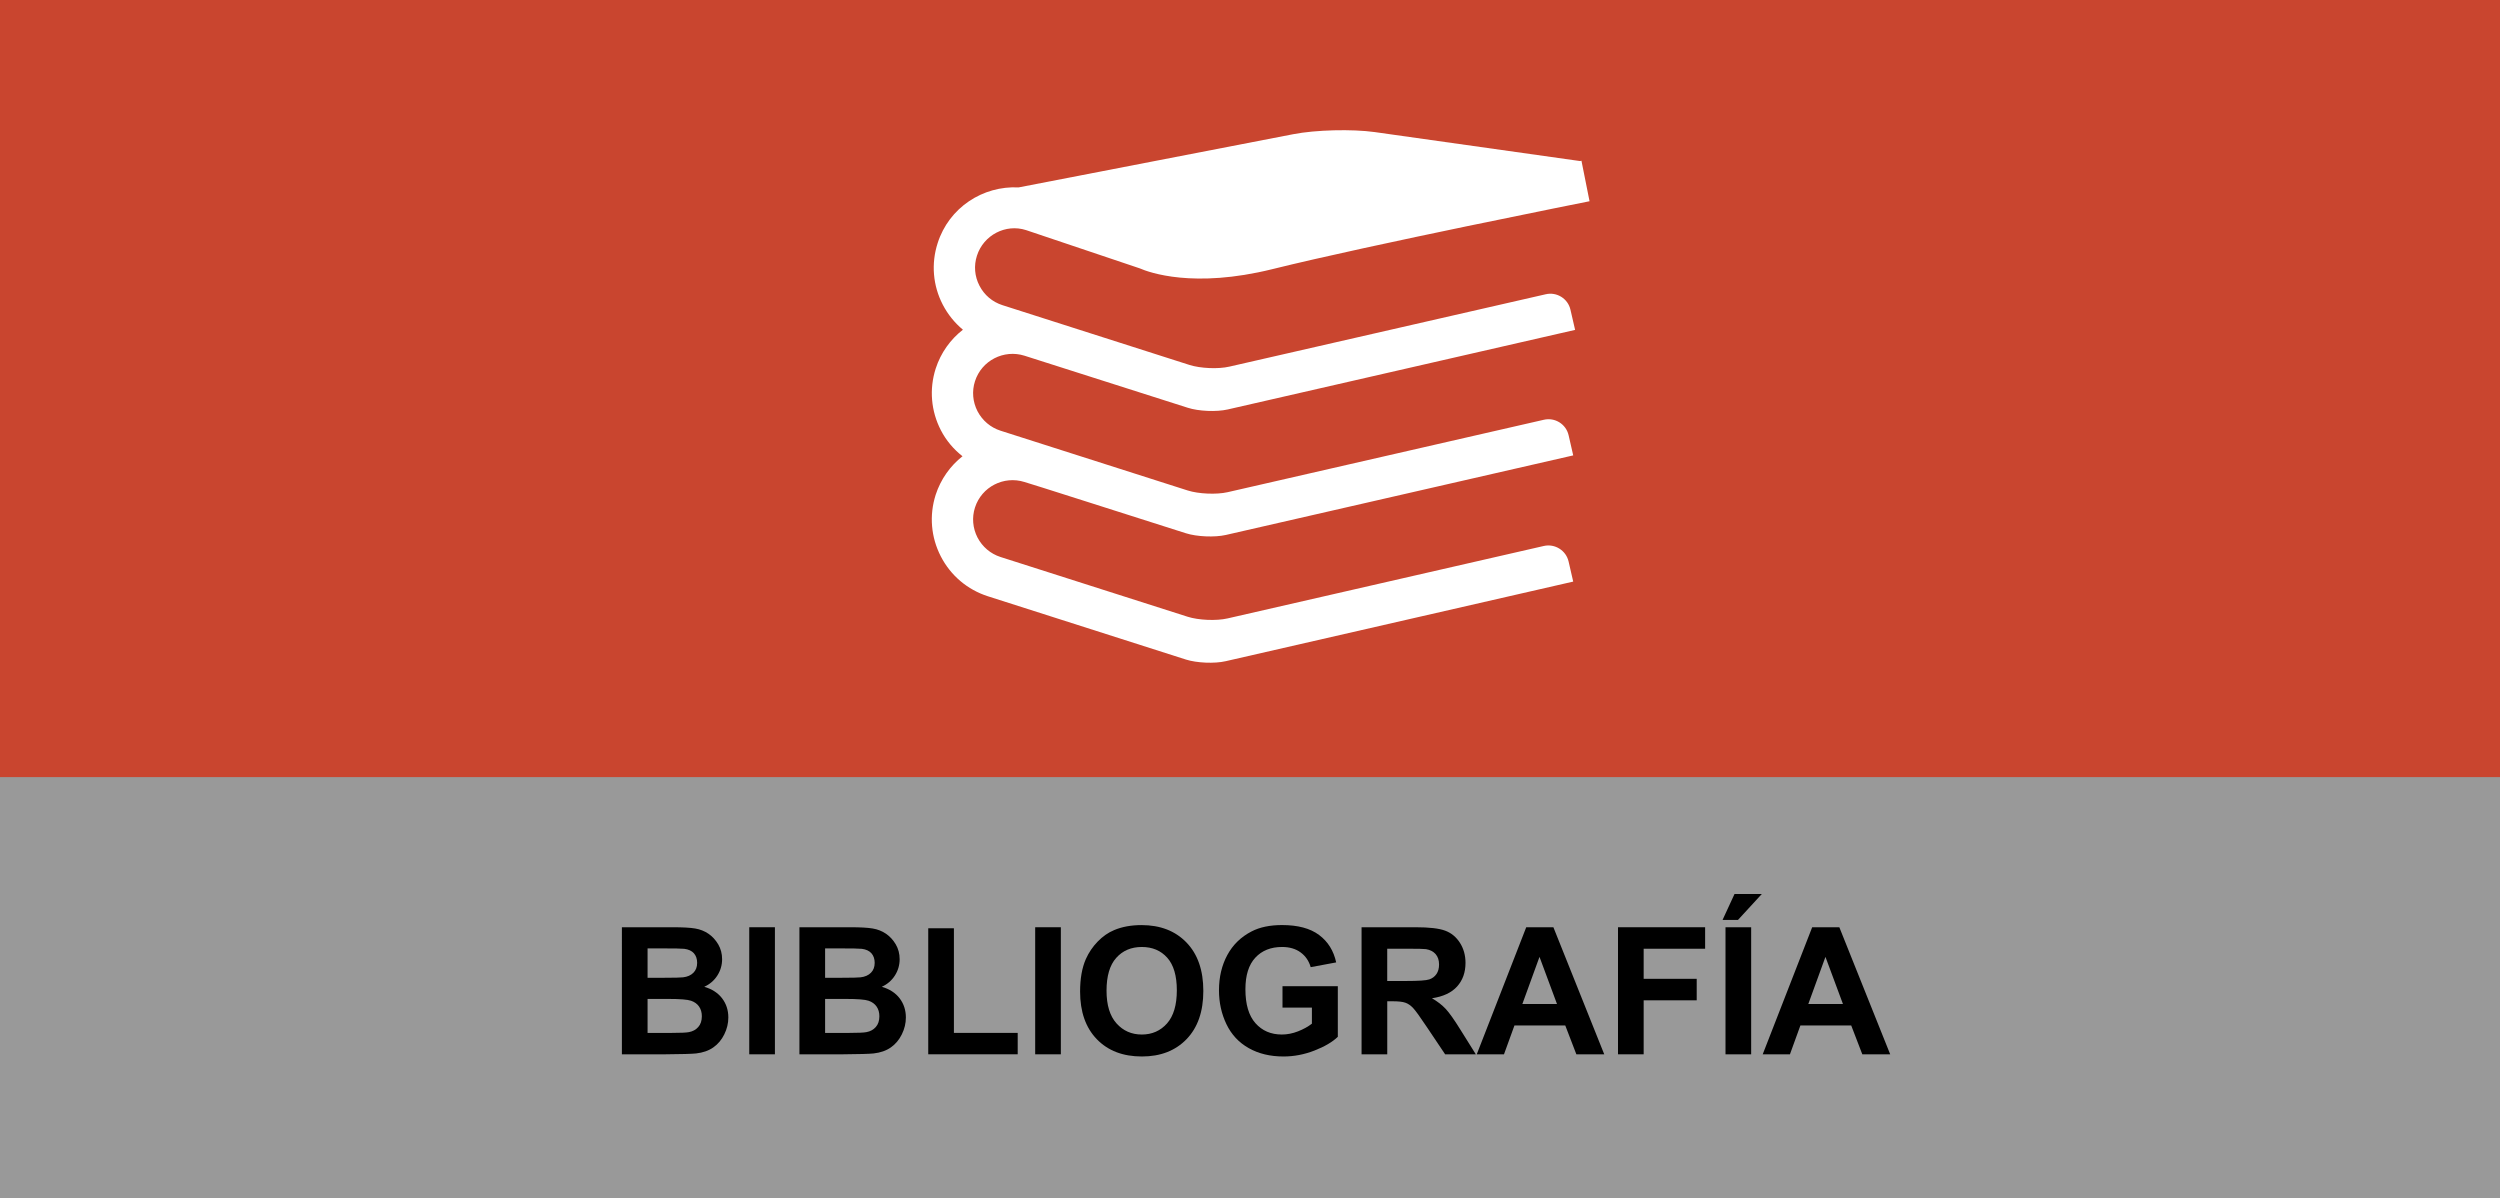 <?xml version="1.0" encoding="utf-8"?>
<!-- Generator: Adobe Illustrator 21.0.2, SVG Export Plug-In . SVG Version: 6.00 Build 0)  -->
<svg version="1.1" id="Capa_1" xmlns="http://www.w3.org/2000/svg" xmlns:xlink="http://www.w3.org/1999/xlink" x="0px" y="0px"
	 viewBox="0 0 154.914 74.254" style="enable-background:new 0 0 154.914 74.254;" xml:space="preserve">
<rect x="0" y="0" width="154.914" height="74.254" fill="#333333" stroke="none"/>
<g>
	<rect id="XMLID_4177_" y="0" style="opacity:0.5;fill:#FFFFFF;" width="154.914" height="74.254"/>
	<rect id="XMLID_4173_" style="fill:#C9452F;" width="154.914" height="48.154"/>
	<g>
		<path d="M38.537,57.457h3.147c0.623,0,1.088,0.026,1.394,0.078c0.307,0.052,0.58,0.16,0.822,0.325
			c0.241,0.164,0.442,0.384,0.605,0.657c0.16,0.274,0.241,0.581,0.241,0.921c0,0.369-0.1,0.708-0.298,1.016
			c-0.199,0.308-0.469,0.539-0.809,0.693c0.479,0.139,0.849,0.377,1.106,0.714s0.387,0.732,0.387,1.187
			c0,0.358-0.083,0.707-0.25,1.045c-0.166,0.339-0.394,0.609-0.682,0.811s-0.644,0.326-1.066,0.373
			c-0.265,0.028-0.904,0.047-1.917,0.054h-2.681V57.457z M40.127,58.767v1.821h1.042
			c0.619,0,1.004-0.01,1.154-0.027c0.273-0.032,0.486-0.126,0.643-0.282c0.155-0.155,0.233-0.36,0.233-0.614
			c0-0.244-0.067-0.441-0.201-0.594c-0.135-0.152-0.334-0.244-0.599-0.277c-0.158-0.018-0.611-0.026-1.359-0.026
			H40.127z M40.127,61.899v2.106h1.472c0.573,0,0.936-0.017,1.09-0.049c0.236-0.043,0.43-0.147,0.578-0.315
			c0.148-0.166,0.223-0.389,0.223-0.668c0-0.236-0.058-0.438-0.172-0.602c-0.114-0.165-0.28-0.285-0.497-0.36
			s-0.686-0.112-1.409-0.112H40.127z"/>
		<path d="M46.428,65.331v-7.874h1.59v7.874H46.428z"/>
		<path d="M49.538,57.457h3.147c0.623,0,1.088,0.026,1.394,0.078c0.307,0.052,0.58,0.16,0.822,0.325
			c0.241,0.164,0.442,0.384,0.605,0.657c0.16,0.274,0.241,0.581,0.241,0.921c0,0.369-0.1,0.708-0.298,1.016
			c-0.199,0.308-0.469,0.539-0.809,0.693c0.479,0.139,0.849,0.377,1.106,0.714s0.387,0.732,0.387,1.187
			c0,0.358-0.083,0.707-0.25,1.045c-0.166,0.339-0.394,0.609-0.682,0.811s-0.644,0.326-1.066,0.373
			c-0.265,0.028-0.904,0.047-1.917,0.054h-2.681V57.457z M51.128,58.767v1.821h1.042
			c0.619,0,1.004-0.01,1.154-0.027c0.273-0.032,0.486-0.126,0.643-0.282c0.155-0.155,0.233-0.36,0.233-0.614
			c0-0.244-0.067-0.441-0.201-0.594c-0.135-0.152-0.334-0.244-0.599-0.277c-0.158-0.018-0.611-0.026-1.359-0.026
			H51.128z M51.128,61.899v2.106h1.472c0.573,0,0.936-0.017,1.09-0.049c0.236-0.043,0.43-0.147,0.578-0.315
			c0.148-0.166,0.223-0.389,0.223-0.668c0-0.236-0.058-0.438-0.172-0.602c-0.114-0.165-0.28-0.285-0.497-0.36
			s-0.686-0.112-1.409-0.112H51.128z"/>
		<path d="M57.519,65.331v-7.81h1.59v6.483h3.953v1.326H57.519z"/>
		<path d="M64.146,65.331v-7.874h1.59v7.874H64.146z"/>
		<path d="M66.929,61.442c0-0.802,0.119-1.476,0.359-2.019c0.179-0.401,0.424-0.761,0.733-1.08
			c0.31-0.318,0.648-0.555,1.018-0.709c0.49-0.207,1.057-0.31,1.697-0.31c1.16,0,2.089,0.359,2.785,1.079
			s1.044,1.721,1.044,3.003c0,1.27-0.345,2.266-1.036,2.983s-1.615,1.077-2.772,1.077
			c-1.171,0-2.102-0.357-2.793-1.072C67.274,63.679,66.929,62.695,66.929,61.442z M68.567,61.388
			c0,0.892,0.206,1.567,0.618,2.027c0.411,0.46,0.934,0.69,1.568,0.69c0.633,0,1.153-0.229,1.56-0.685
			c0.406-0.457,0.61-1.142,0.61-2.055c0-0.902-0.198-1.575-0.594-2.019s-0.922-0.666-1.576-0.666
			c-0.656,0-1.184,0.225-1.585,0.674S68.567,60.482,68.567,61.388z"/>
		<path d="M79.471,62.436V61.109h3.428v3.137c-0.334,0.322-0.816,0.606-1.448,0.852s-1.272,0.368-1.92,0.368
			c-0.823,0-1.542-0.173-2.153-0.519c-0.613-0.346-1.073-0.84-1.381-1.482s-0.462-1.342-0.462-2.098
			c0-0.82,0.172-1.549,0.516-2.187c0.344-0.637,0.847-1.126,1.509-1.466c0.506-0.262,1.134-0.392,1.886-0.392
			c0.978,0,1.741,0.204,2.291,0.614s0.903,0.977,1.06,1.7l-1.579,0.295c-0.111-0.387-0.319-0.691-0.626-0.915
			c-0.306-0.224-0.689-0.336-1.147-0.336c-0.694,0-1.247,0.22-1.657,0.661c-0.41,0.44-0.615,1.094-0.615,1.96
			c0,0.935,0.208,1.636,0.623,2.103c0.416,0.468,0.96,0.701,1.633,0.701c0.334,0,0.667-0.065,1.002-0.196
			s0.622-0.289,0.862-0.476v-0.998H79.471z"/>
		<path d="M84.37,65.331v-7.874h3.347c0.841,0,1.452,0.07,1.834,0.212c0.381,0.142,0.686,0.394,0.916,0.755
			c0.229,0.361,0.344,0.775,0.344,1.241c0,0.59-0.174,1.078-0.521,1.463s-0.866,0.628-1.558,0.729
			c0.344,0.2,0.628,0.42,0.852,0.66s0.525,0.666,0.905,1.278l0.961,1.536h-1.901l-1.149-1.713
			c-0.408-0.613-0.688-0.999-0.838-1.158s-0.31-0.269-0.478-0.327c-0.168-0.06-0.435-0.089-0.8-0.089h-0.322
			v3.287H84.37z M85.96,60.787h1.177c0.762,0,1.238-0.032,1.428-0.097c0.19-0.065,0.339-0.176,0.446-0.333
			s0.161-0.354,0.161-0.591c0-0.265-0.07-0.478-0.212-0.642s-0.341-0.267-0.599-0.31
			c-0.129-0.018-0.516-0.026-1.16-0.026h-1.241V60.787z"/>
		<path d="M99.408,65.331h-1.728l-0.688-1.789h-3.148l-0.649,1.789h-1.687l3.066-7.874h1.682L99.408,65.331z
			 M96.481,62.215l-1.085-2.922l-1.063,2.922H96.481z"/>
		<path d="M100.261,65.331v-7.874h5.398v1.332h-3.809v1.864h3.287v1.332h-3.287v3.346H100.261z"/>
		<path d="M106.739,57.005l0.741-1.606h1.691l-1.477,1.606H106.739z M106.922,65.331v-7.874h1.59v7.874H106.922z"/>
		<path d="M117.127,65.331h-1.728l-0.688-1.789h-3.148l-0.649,1.789h-1.687l3.066-7.874h1.682L117.127,65.331z
			 M114.2,62.215l-1.085-2.922l-1.063,2.922H114.2z"/>
	</g>
	<g id="XMLID_4113_">
		<path id="XMLID_4114_" style="fill:#FFFFFF;" d="M63.582,14.259l7.044,2.37c0.578,0.253,3.331,1.259,8.215,0.049
			c6.168-1.528,19.52-4.179,19.656-4.208L97.996,9.96c0,0-0.039,0.01-0.087,0.02L85.184,8.184
			c-1.401-0.194-3.657-0.141-5.049,0.132l-17.015,3.297c-2.213-0.112-4.315,1.245-5.019,3.454
			c-0.408,1.269-0.296,2.626,0.316,3.808c0.316,0.609,0.74,1.129,1.25,1.556
			c-0.768,0.599-1.367,1.421-1.688,2.413c-0.404,1.269-0.291,2.626,0.321,3.813
			c0.331,0.642,0.793,1.183,1.342,1.615c-0.753,0.594-1.347,1.416-1.664,2.393c-0.404,1.275-0.291,2.626,0.321,3.814
			c0.613,1.187,1.649,2.062,2.919,2.47l12.268,3.92c0.671,0.214,1.774,0.263,2.466,0.102l21.533-4.932
			c0,0-0.132-0.554-0.286-1.245c-0.157-0.685-0.847-1.118-1.533-0.963l-19.602,4.49
			c-0.691,0.159-1.796,0.111-2.467-0.103L61.997,34.514c-0.618-0.199-1.123-0.628-1.426-1.207
			c-0.296-0.579-0.355-1.24-0.156-1.858c0.413-1.284,1.786-1.985,3.069-1.581
			c0.005-0.014,7.096,2.253,10.002,3.176c0.671,0.214,1.774,0.263,2.466,0.107l21.533-4.932
			c0,0-0.132-0.559-0.286-1.25c-0.157-0.685-0.842-1.118-1.533-0.958l-19.602,4.489
			c-0.691,0.156-1.796,0.107-2.467-0.107L61.997,26.688c-0.618-0.199-1.123-0.628-1.426-1.207
			c-0.296-0.579-0.355-1.24-0.156-1.858c0.413-1.284,1.786-1.985,3.069-1.581c0,0,7.19,2.291,10.117,3.225
			c0.676,0.219,1.781,0.263,2.467,0.107l21.534-4.932c0,0-0.127-0.559-0.288-1.25
			c-0.156-0.686-0.842-1.118-1.532-0.958l-19.602,4.484c-0.691,0.161-1.791,0.112-2.467-0.102l-11.595-3.706
			c-0.623-0.199-1.129-0.628-1.426-1.207c-0.301-0.579-0.355-1.24-0.156-1.858
			C60.946,14.566,62.318,13.851,63.582,14.259L63.582,14.259z M63.582,14.259"/>
	</g>
</g>
</svg>
